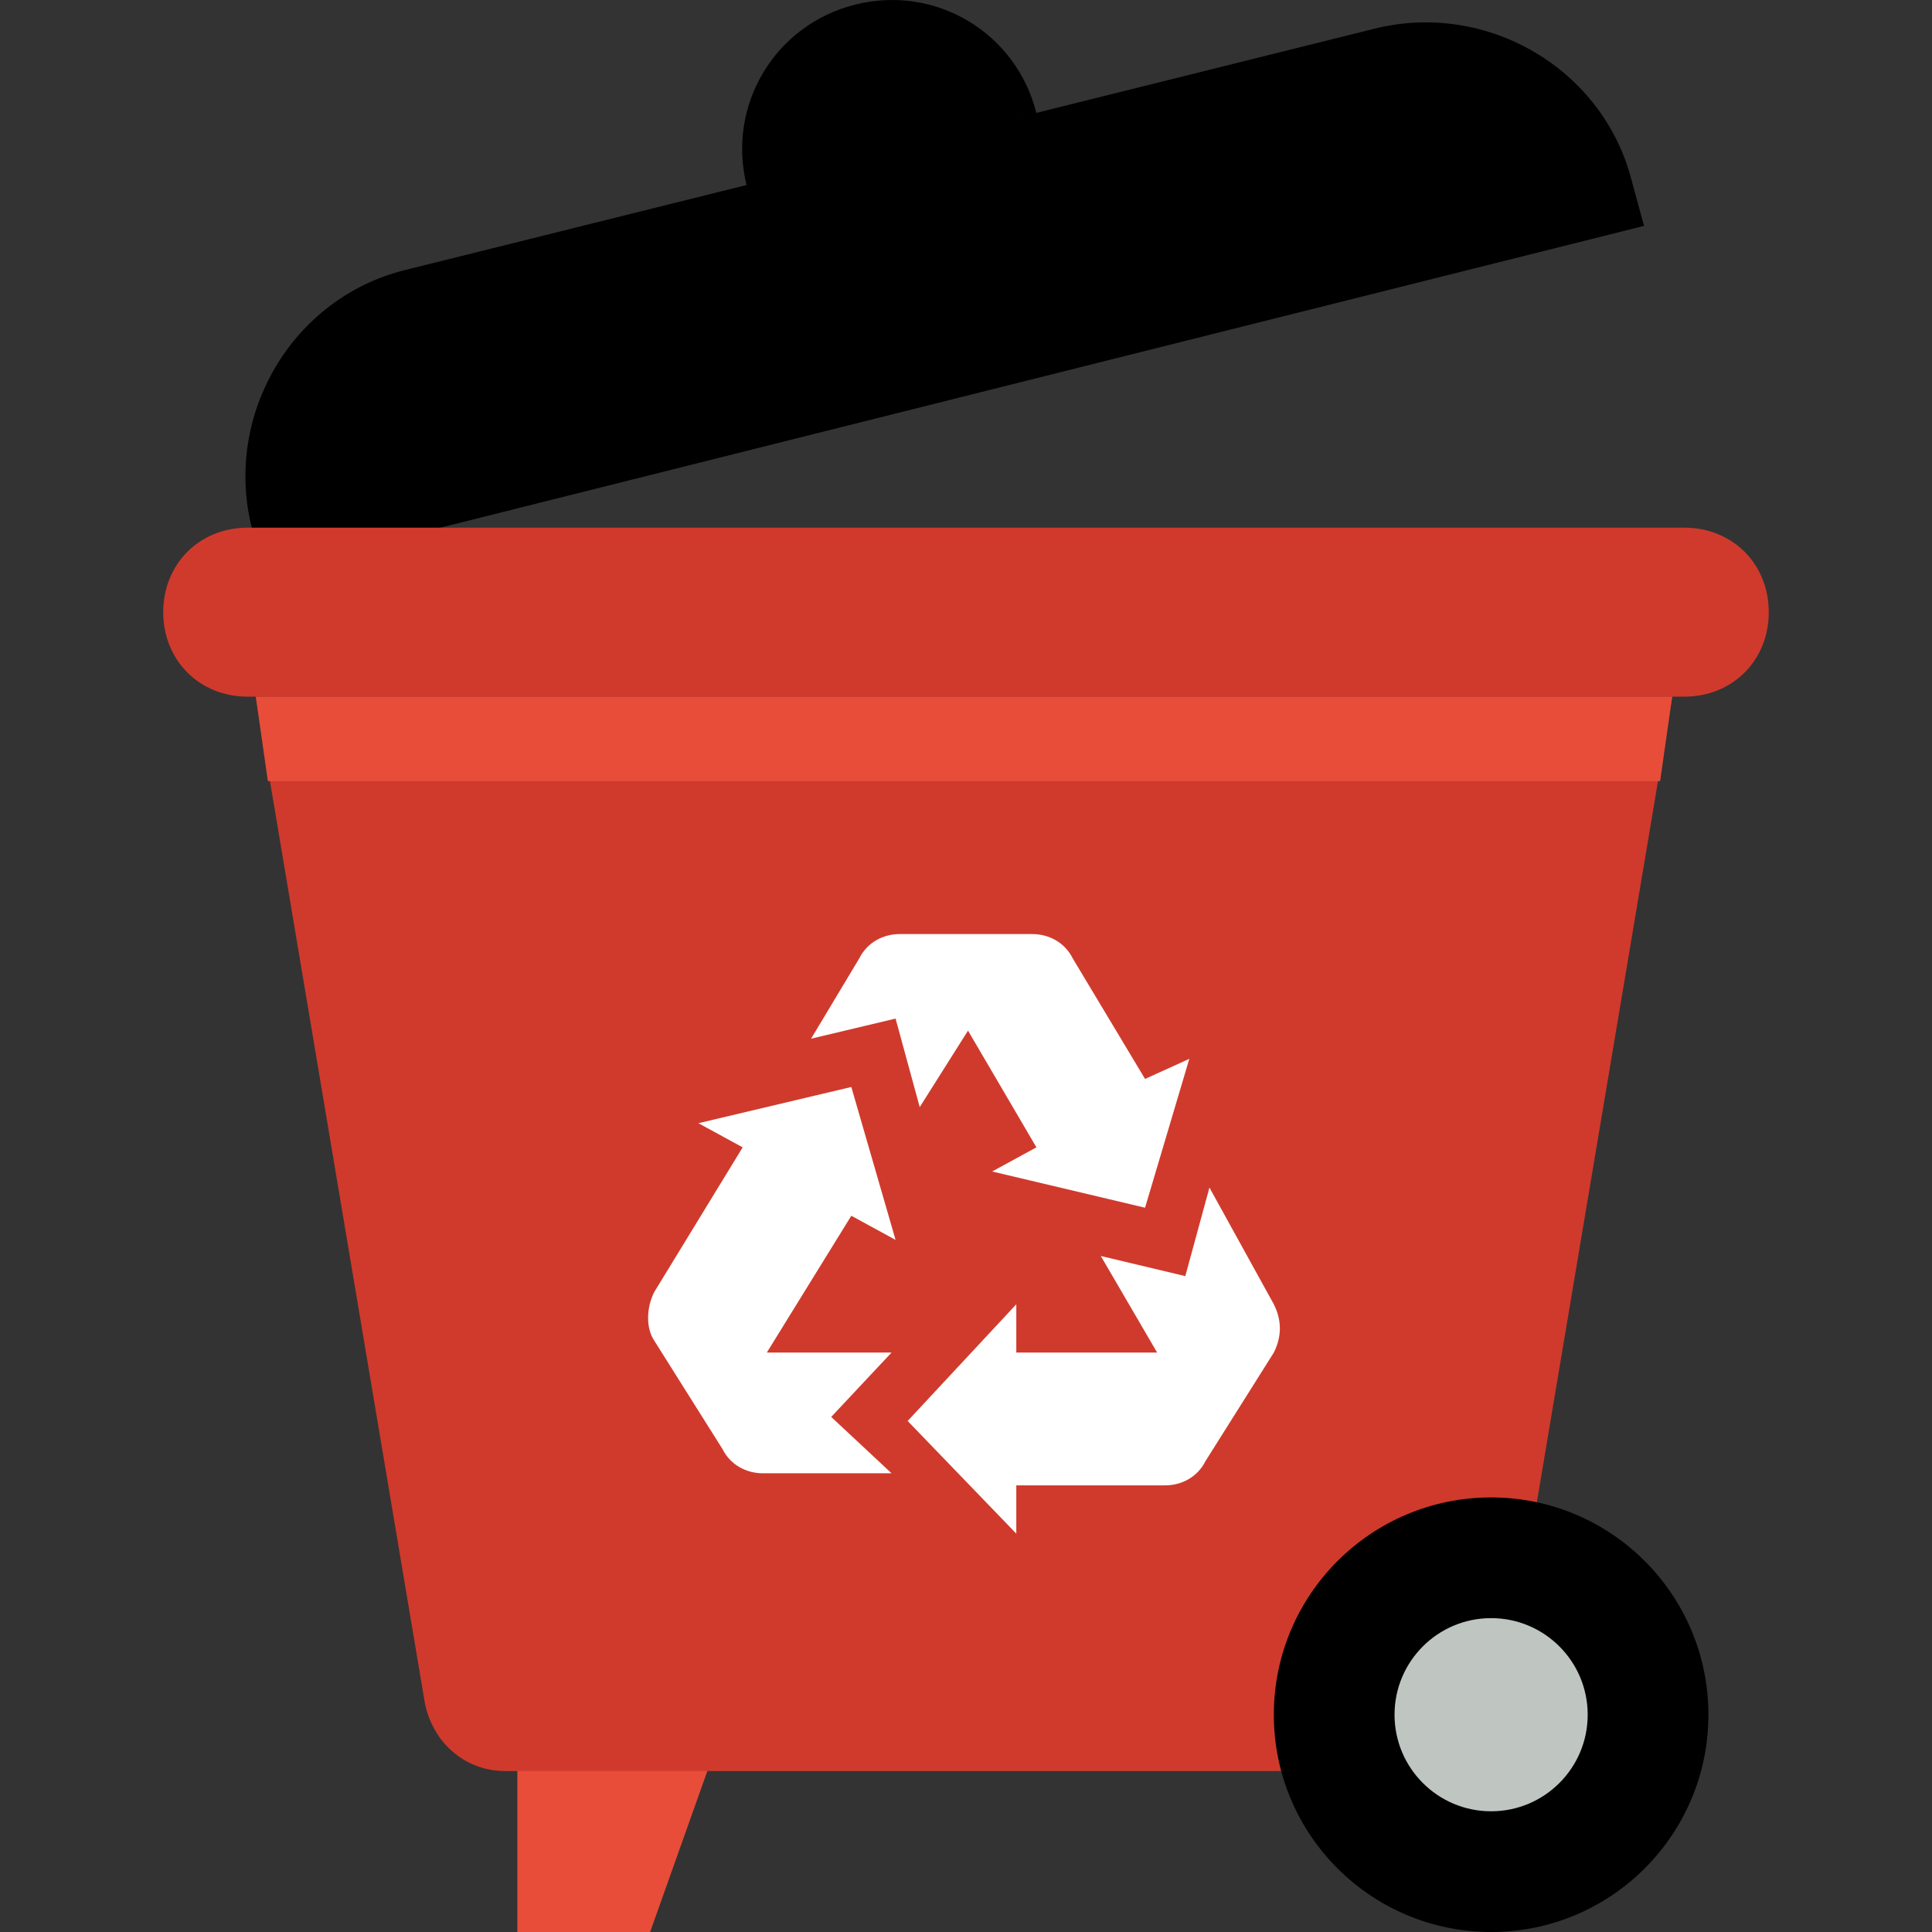 <?xml version="1.0"?>
<svg xmlns="http://www.w3.org/2000/svg" xmlns:xlink="http://www.w3.org/1999/xlink" version="1.1" id="Layer_1" x="0px" y="0px" viewBox="0 0 512.142 512.142" style="enable-background:new 0 0 512.142 512.142;" xml:space="preserve" width="512px" height="512px" class=""><rect x="0" y="0" width="512.142" height="512.142" fill="#333333" stroke="none"/><g><polygon style="fill:#E84D39" points="189.404,464.142 137.138,464.142 137.138,512.142 172.338,512.142 " data-original="#F05540" class="active-path" data-old_color="#F05540"/><g>
	<path style="fill:#000000" d="M66.738,139.876l3.2,11.733l365.867-91.733l-3.2-11.733c-7.467-29.867-38.4-48-68.267-40.533   l-257.067,64C77.404,79.076,59.271,110.009,66.738,139.876z" data-original="#415A6B" class="" data-old_color="#415A6B"/>
	<path style="fill:#000000" d="M197.938,49.209c-5.333-21.333,7.467-42.667,28.8-48s42.667,7.467,48,28.8L197.938,49.209z" data-original="#415A6B" class="" data-old_color="#415A6B"/>
</g><path style="fill:#D03A2CED" d="M398.471,451.342l44.8-266.667H67.804l44.8,266.667c2.133,10.667,10.667,18.133,21.333,18.133h243.2  C387.805,468.409,396.338,460.942,398.471,451.342z" data-original="#F3705A" class="" data-old_color="#F3705A"/><polygon style="fill:#E84D39" points="440.071,207.076 443.271,184.676 67.804,184.676 71.004,207.076 " data-original="#F05540" class="active-path" data-old_color="#F05540"/><path style="fill:#D03A2CED" d="M43.271,162.276L43.271,162.276c0,12.8,9.6,22.4,22.4,22.4h380.8c12.8,0,22.4-9.6,22.4-22.4l0,0  c0-12.8-9.6-22.4-22.4-22.4h-380.8C52.871,139.876,43.271,149.476,43.271,162.276z" data-original="#F3705A" class="" data-old_color="#F3705A"/><circle style="fill:#000000" cx="395.271" cy="454.542" r="57.6" data-original="#415A6B" class="" data-old_color="#415A6B"/><circle style="fill:#BFC6C2" cx="395.271" cy="454.542" r="25.6" data-original="#E8EAE9" class="" data-old_color="#E8EAE9"/><g>
	<path style="fill:#FFFFFF;" d="M320.604,314.809l-6.4,23.467l-22.4-5.333l14.933,25.6h-37.333v-12.8l-28.8,30.933l28.8,29.867   v-12.8h39.467c4.267,0,8.533-2.133,10.667-6.4l18.133-28.8c2.133-4.267,2.133-8.533,0-12.8L320.604,314.809z" data-original="#FFFFFF" class=""/>
	<path style="fill:#FFFFFF;" d="M220.338,375.609l16-17.067h-33.067l22.4-36.267l11.733,6.4l-11.733-40.533l-40.533,9.6l11.733,6.4   l-23.467,38.4c-2.133,4.267-2.133,9.6,0,12.8l18.133,28.8c2.133,4.267,6.4,6.4,10.667,6.4h34.133L220.338,375.609z" data-original="#FFFFFF" class=""/>
	<path style="fill:#FFFFFF;" d="M303.538,286.009l-19.2-32c-2.133-4.267-6.4-6.4-10.667-6.4h-35.2c-4.267,0-8.533,2.133-10.667,6.4   l-12.8,21.333l22.4-5.333l6.4,23.467l12.8-20.267l18.133,30.933l-11.733,6.4l40.533,9.6l11.733-39.467L303.538,286.009z" data-original="#FFFFFF" class=""/>
</g></g> </svg>
